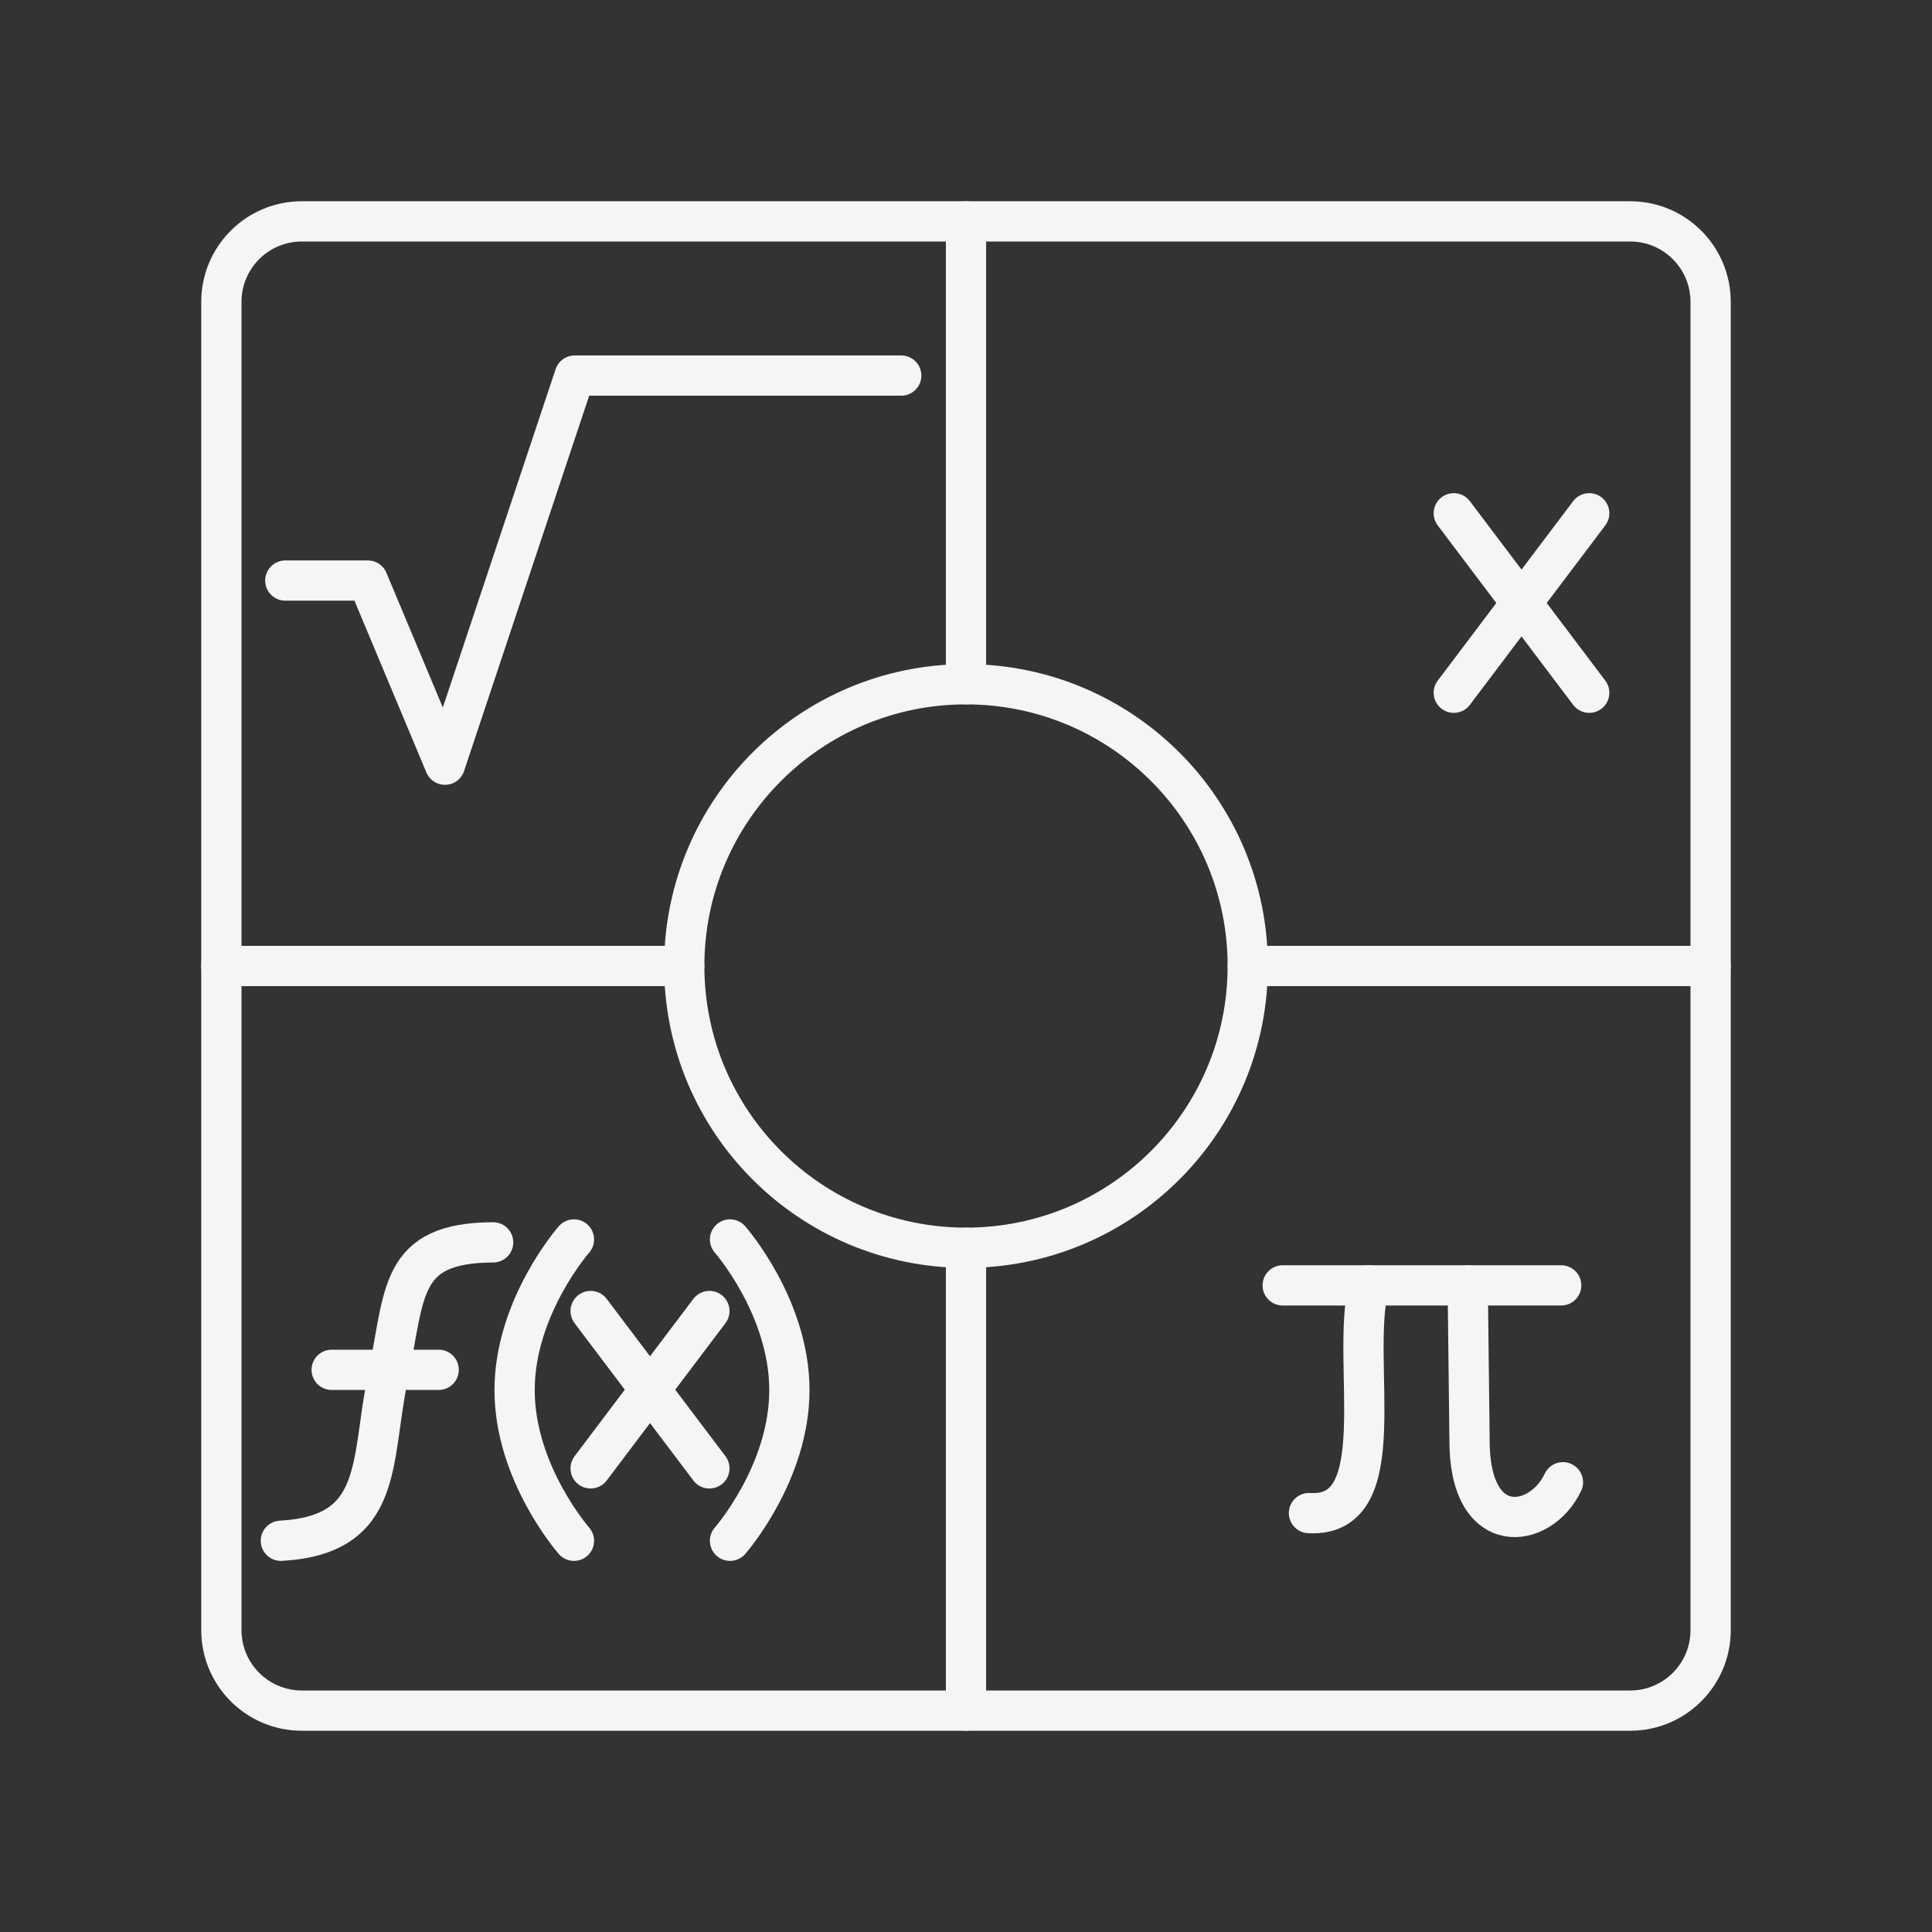 <?xml version="1.0" encoding="UTF-8"?>

<!-- Uploaded to: SVG Repo, www.svgrepo.com, Generator: SVG Repo Mixer Tools -->
<svg width="150" height="150" viewBox="0 0 48 48" id="a" xmlns="http://www.w3.org/2000/svg">

<rect x="0" y="0" width="48" height="48" fill="#333333" stroke="none"/>

<defs>

<style>.w{fill:none;stroke:#f5f5f5;stroke-linecap:round;stroke-linejoin:round;}</style>

</defs>

<path id="b" class="w" d="m40.5,5.5H7.5c-1.105,0-2,.895-2,2v33c0,1.105.895,2,2,2h33c1.105,0,2-.895,2-2V7.5c0-1.105-.895-2-2-2Z"/>

<path id="c" class="w" d="m18.137,30.794s1.475,1.677,1.475,3.743-1.475,3.743-1.475,3.743"/>

<path id="d" class="w" d="m14.26,30.794s-1.475,1.677-1.475,3.743,1.475,3.743,1.475,3.743"/>

<g id="e">

<line id="f" class="w" x1="17.625" y1="32.572" x2="14.674" y2="36.481"/>

<line id="g" class="w" x1="17.625" y1="36.481" x2="14.674" y2="32.572"/>

</g>

<g id="h">

<line id="i" class="w" x1="39.484" y1="12.752" x2="36.119" y2="17.211"/>

<line id="j" class="w" x1="39.484" y1="17.211" x2="36.119" y2="12.752"/>

</g>

<circle id="k" class="w" cx="24" cy="24" r="7"/>

<path id="l" class="w" d="m24,5.5v11.5"/>

<path id="m" class="w" d="m31,24h11.5"/>

<path id="n" class="w" d="m24,31v11.5"/>

<path id="o" class="w" d="m17,24H5.5"/>

<path id="p" class="w" d="m7.088,14.424h2.051l1.916,4.575,3.223-9.668h8.113"/>

<g id="q">

<path id="r" class="w" d="m12.252,30.866c-2.354.011-2.176,1.242-2.614,3.345-.438,2.103-.084,3.924-2.66,4.069"/>

<path id="s" class="w" d="m8.24,34.033h2.659"/>

</g>

<path id="t" class="w" d="m38.787,31.935h-6.919"/>

<path id="u" class="w" d="m36.465,31.935l.045,3.809c-.024,2.515,1.763,2.264,2.321,1.082"/>

<path id="v" class="w" d="m34.009,31.935c-.474,1.913.644,5.789-1.488,5.657"/>

</svg>
